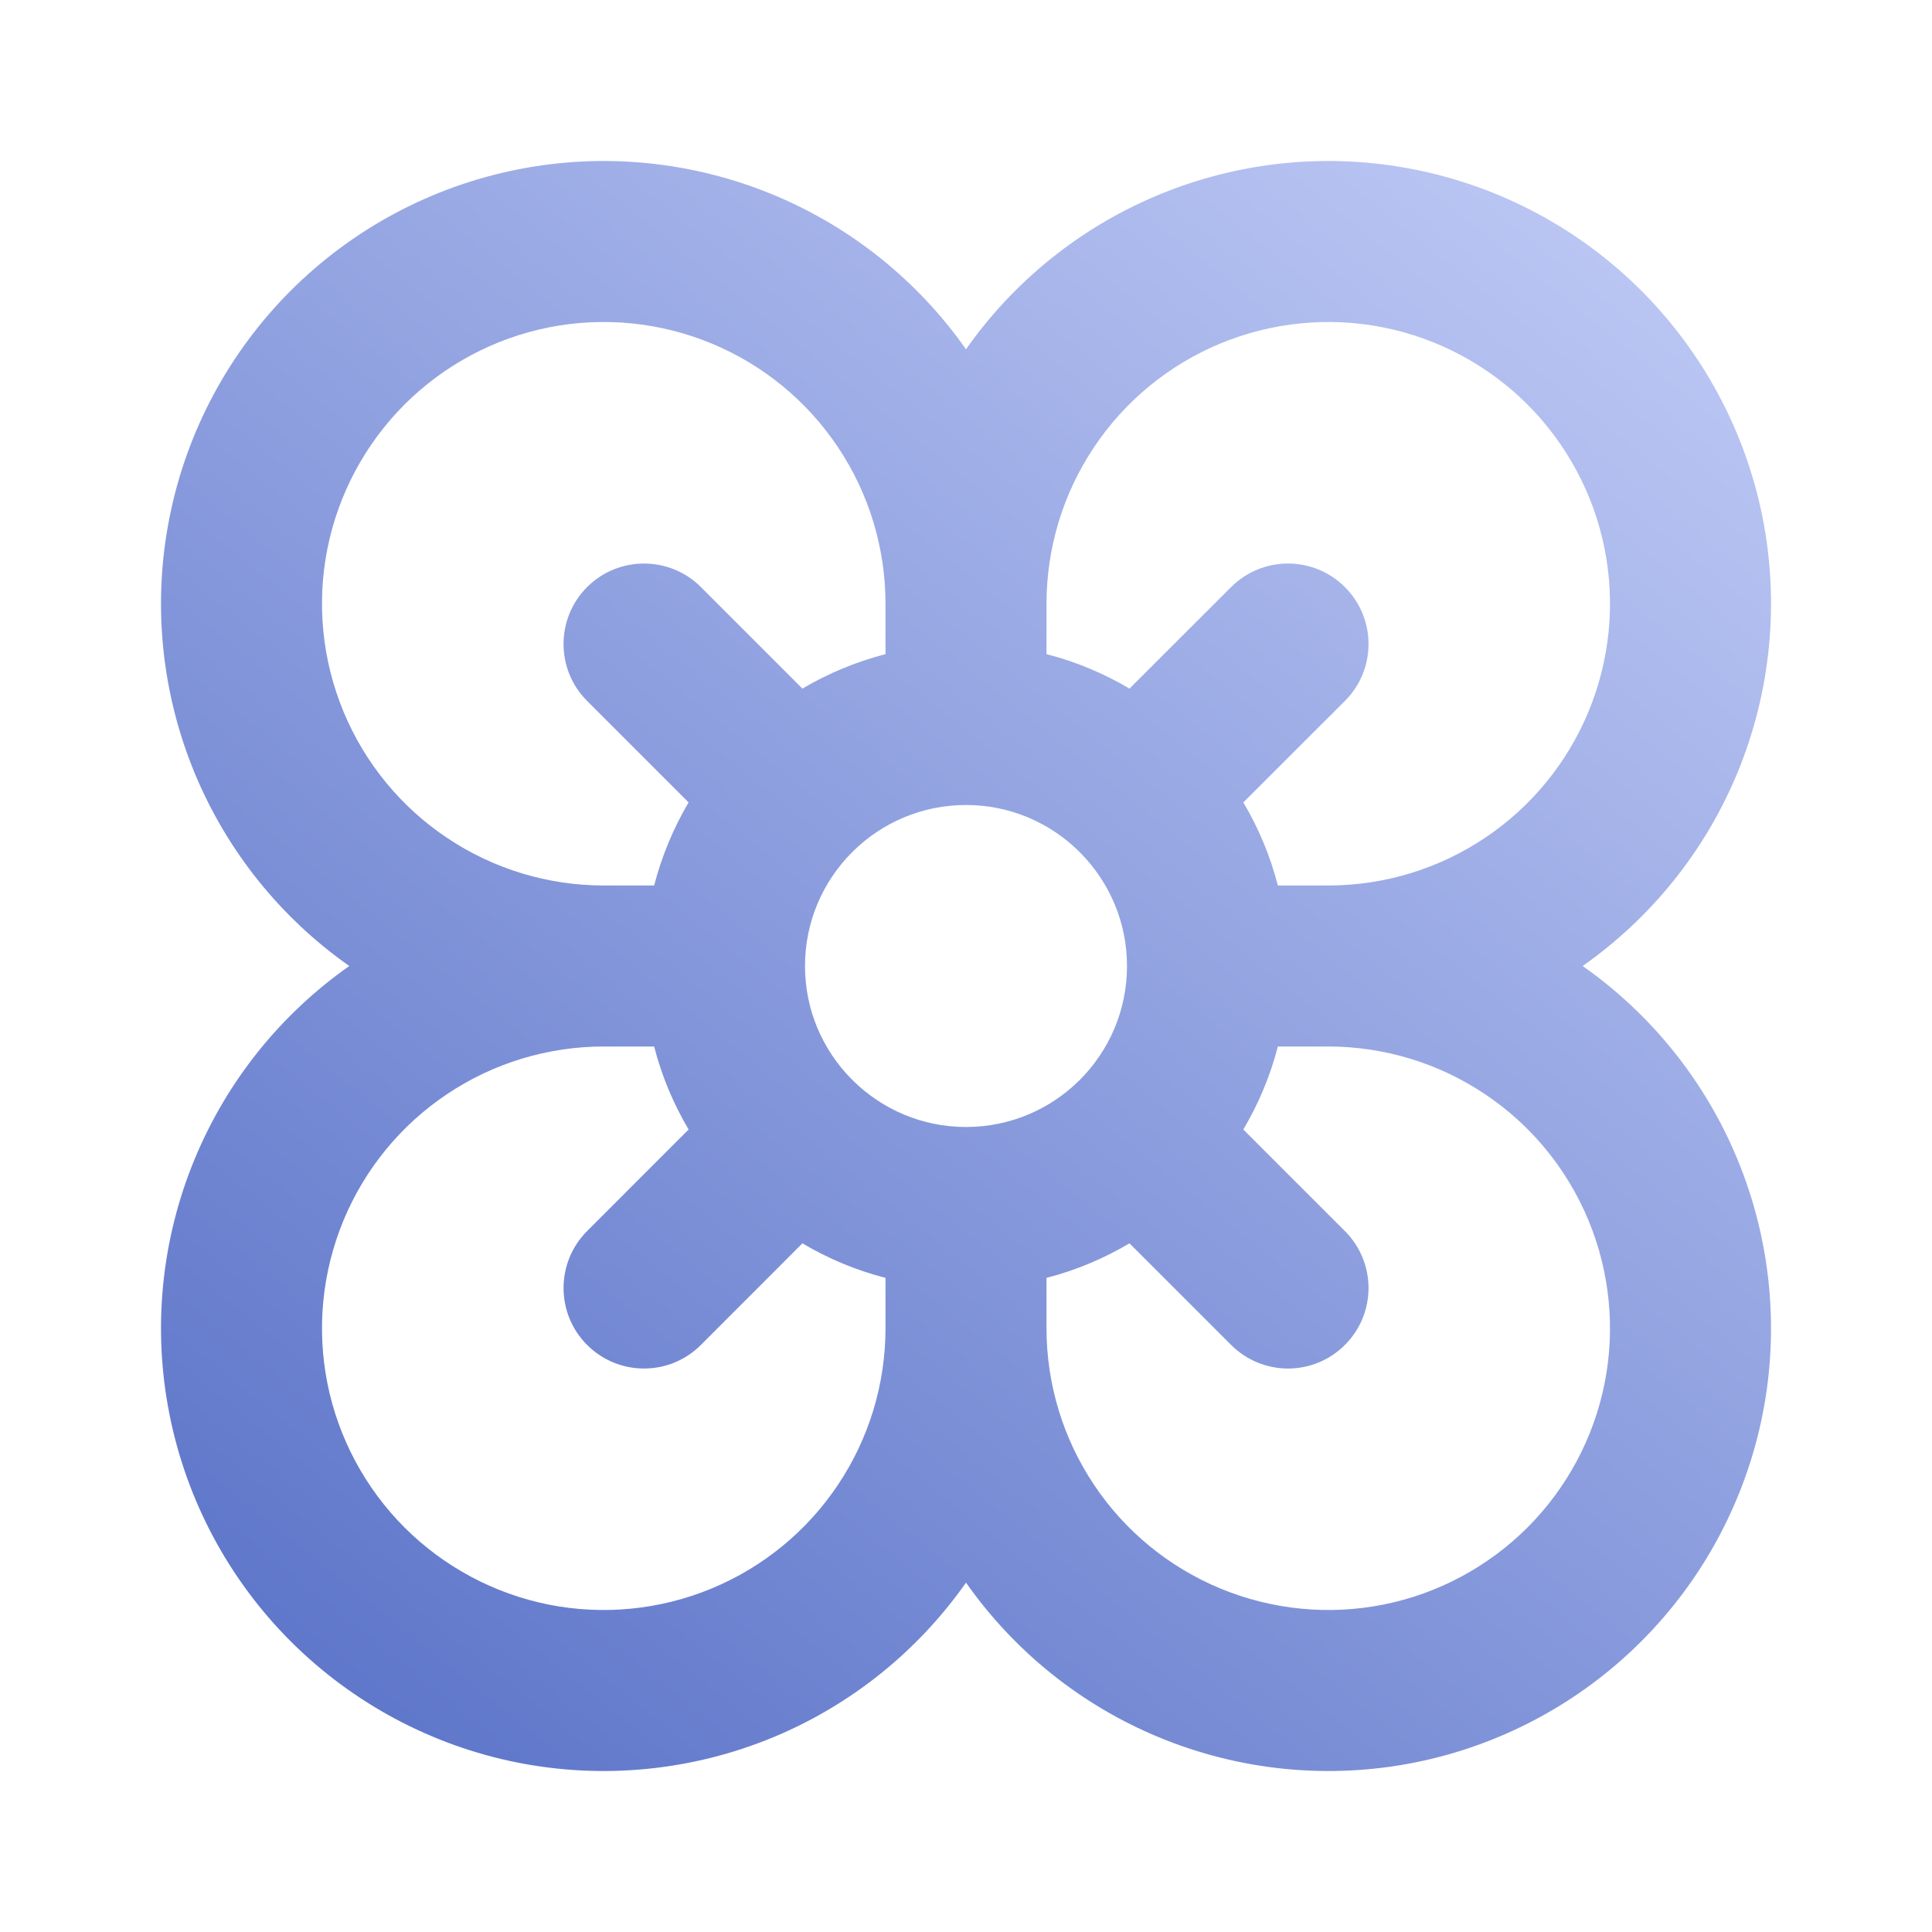 <svg width="24" height="24" viewBox="0 0 24 24" fill="none" xmlns="http://www.w3.org/2000/svg">
<path d="M14.396 2.419C15.4 2.003 16.506 1.893 17.573 2.106C18.64 2.318 19.62 2.842 20.389 3.611C21.158 4.381 21.682 5.36 21.895 6.427C22.107 7.494 21.997 8.6 21.581 9.605C21.181 10.57 20.514 11.4 19.66 12C20.514 12.6 21.181 13.43 21.581 14.396C21.997 15.4 22.107 16.506 21.895 17.573C21.682 18.64 21.158 19.62 20.389 20.389C19.62 21.158 18.64 21.682 17.573 21.895C16.506 22.107 15.4 21.997 14.396 21.581C13.43 21.181 12.6 20.514 12 19.66C11.4 20.514 10.57 21.181 9.605 21.581C8.6 21.997 7.494 22.107 6.427 21.895C5.36 21.682 4.381 21.158 3.611 20.389C2.842 19.62 2.318 18.64 2.106 17.573C1.893 16.506 2.003 15.4 2.419 14.396C2.819 13.43 3.485 12.6 4.339 12C3.485 11.4 2.819 10.57 2.419 9.605C2.003 8.6 1.893 7.494 2.106 6.427C2.318 5.36 2.842 4.381 3.611 3.611C4.381 2.842 5.36 2.318 6.427 2.106C7.494 1.893 8.6 2.003 9.605 2.419C10.57 2.819 11.4 3.485 12 4.339C12.6 3.485 13.43 2.819 14.396 2.419ZM7.5 13C6.808 13 6.131 13.205 5.556 13.59C4.98 13.974 4.532 14.521 4.267 15.16C4.002 15.8 3.932 16.504 4.067 17.183C4.202 17.862 4.536 18.485 5.025 18.975C5.515 19.464 6.139 19.798 6.817 19.933C7.496 20.068 8.2 19.998 8.84 19.733C9.479 19.468 10.026 19.02 10.41 18.444C10.795 17.869 11 17.192 11 16.5V15.874C10.633 15.78 10.286 15.634 9.968 15.445L8.707 16.707C8.317 17.098 7.684 17.098 7.293 16.707C6.903 16.317 6.903 15.684 7.293 15.293L8.554 14.031C8.366 13.713 8.22 13.367 8.126 13H7.5ZM15.874 13C15.78 13.367 15.633 13.713 15.445 14.031L16.707 15.293C17.098 15.684 17.098 16.317 16.707 16.707C16.317 17.098 15.684 17.098 15.293 16.707L14.031 15.445C13.713 15.633 13.367 15.78 13 15.874V16.5C13 17.192 13.205 17.869 13.59 18.444C13.974 19.02 14.521 19.468 15.16 19.733C15.8 19.998 16.504 20.068 17.183 19.933C17.862 19.798 18.485 19.464 18.975 18.975C19.464 18.485 19.798 17.862 19.933 17.183C20.068 16.504 19.998 15.8 19.733 15.16C19.468 14.521 19.02 13.974 18.444 13.59C17.869 13.205 17.192 13 16.5 13H15.874ZM12 10C11.453 10 10.957 10.22 10.596 10.576C10.593 10.579 10.59 10.584 10.587 10.587C10.584 10.59 10.579 10.593 10.576 10.596C10.22 10.957 10 11.453 10 12C10 12.547 10.22 13.042 10.576 13.403C10.58 13.407 10.584 13.41 10.587 13.413C10.59 13.416 10.593 13.42 10.596 13.423C10.957 13.779 11.453 14 12 14C13.105 14 14 13.105 14 12C14 11.453 13.779 10.957 13.423 10.596C13.42 10.593 13.416 10.59 13.413 10.587C13.41 10.584 13.407 10.58 13.403 10.576C13.042 10.22 12.547 10 12 10ZM8.84 4.267C8.2 4.002 7.496 3.932 6.817 4.067C6.139 4.202 5.515 4.536 5.025 5.025C4.536 5.515 4.202 6.139 4.067 6.817C3.932 7.496 4.002 8.2 4.267 8.84C4.532 9.479 4.98 10.026 5.556 10.41C6.131 10.795 6.808 11 7.5 11H8.126C8.221 10.633 8.366 10.286 8.554 9.968L7.293 8.707C6.903 8.317 6.903 7.684 7.293 7.293C7.684 6.903 8.317 6.903 8.707 7.293L9.968 8.554C10.286 8.366 10.633 8.221 11 8.126V7.5C11 6.808 10.795 6.131 10.41 5.556C10.026 4.98 9.479 4.532 8.84 4.267ZM17.183 4.067C16.504 3.932 15.8 4.002 15.16 4.267C14.521 4.532 13.974 4.98 13.59 5.556C13.205 6.131 13 6.808 13 7.5V8.126C13.367 8.22 13.713 8.366 14.031 8.554L15.293 7.293C15.684 6.903 16.317 6.903 16.707 7.293C17.098 7.684 17.098 8.317 16.707 8.707L15.445 9.968C15.634 10.286 15.78 10.633 15.874 11H16.5C17.192 11 17.869 10.795 18.444 10.41C19.02 10.026 19.468 9.479 19.733 8.84C19.998 8.2 20.068 7.496 19.933 6.817C19.798 6.139 19.464 5.515 18.975 5.025C18.485 4.536 17.862 4.202 17.183 4.067Z" fill="url(#paint0_linear_132_2281)"/>
<defs>
<linearGradient id="paint0_linear_132_2281" x1="5.409" y1="25.049" x2="22.346" y2="3.894" gradientUnits="userSpaceOnUse">
<stop stop-color="#566FC6"/>
<stop offset="1" stop-color="#BDC8F4"/>
</linearGradient>
</defs>
</svg>
